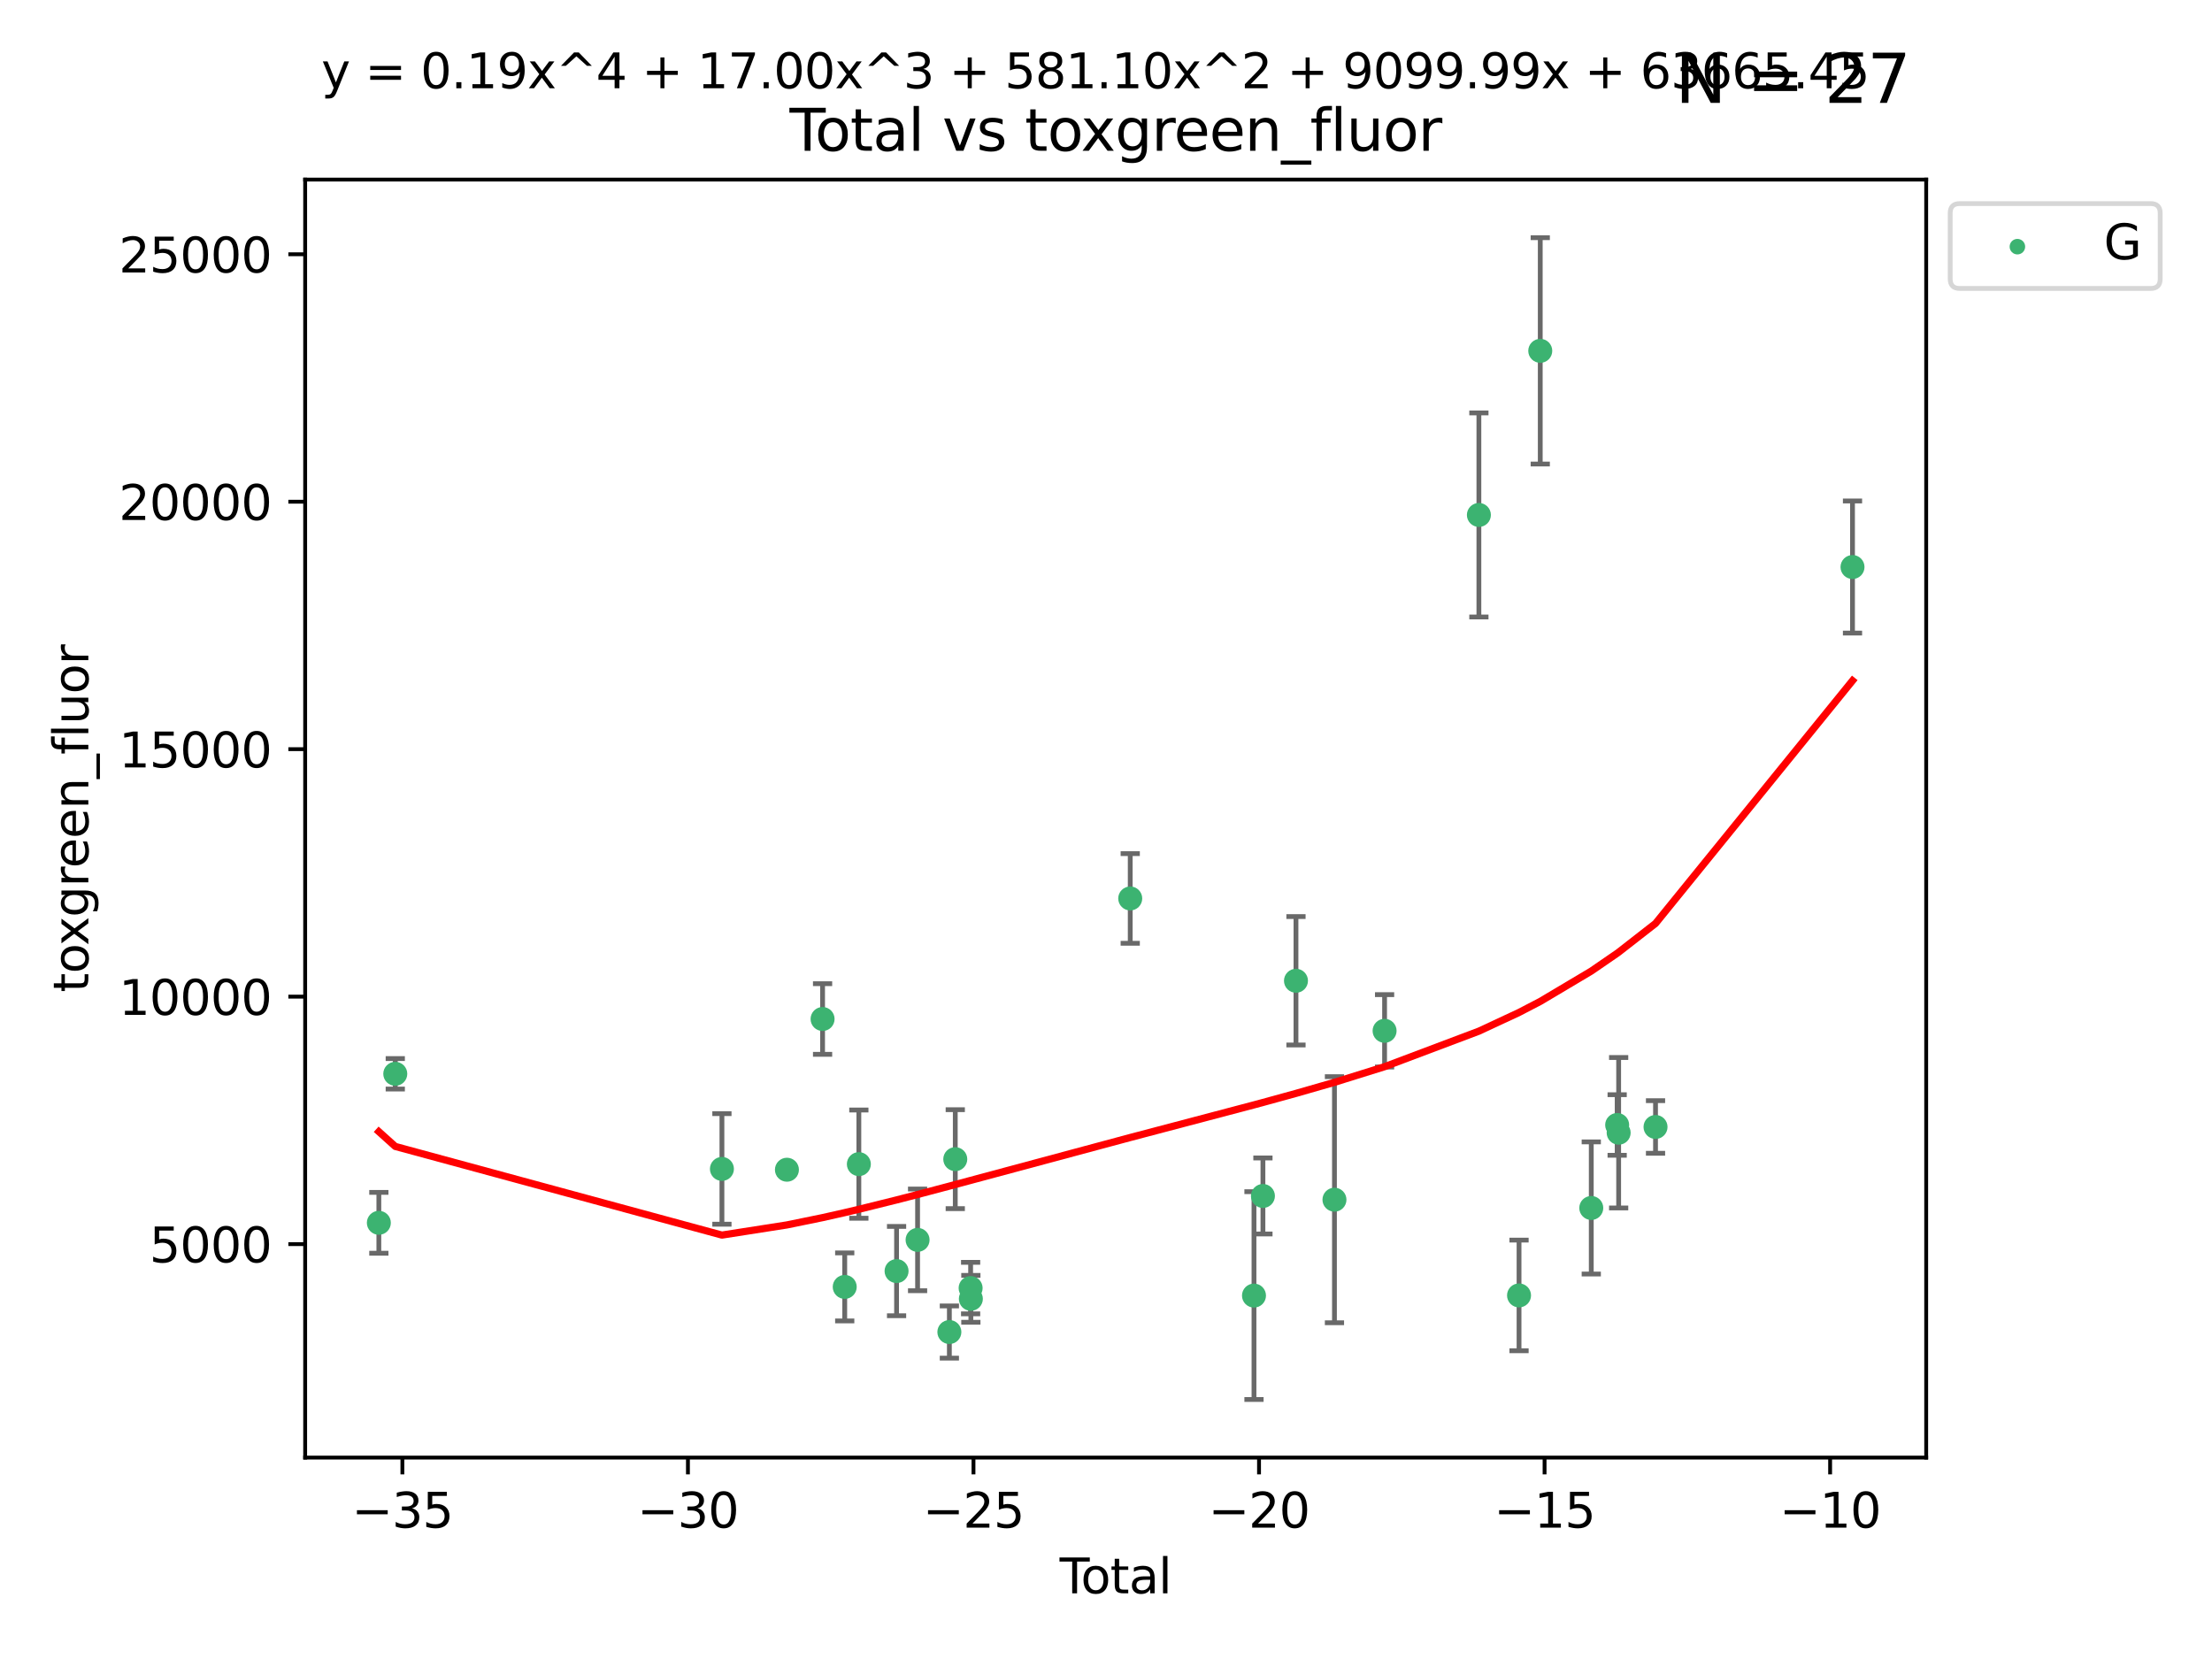 <?xml version="1.0" encoding="utf-8" standalone="no"?>
<!DOCTYPE svg PUBLIC "-//W3C//DTD SVG 1.1//EN"
  "http://www.w3.org/Graphics/SVG/1.1/DTD/svg11.dtd">
<svg xmlns:xlink="http://www.w3.org/1999/xlink" width="460.8pt" height="345.6pt" viewBox="0 0 460.8 345.6" xmlns="http://www.w3.org/2000/svg" version="1.1">
 <defs>
  <style type="text/css">*{stroke-linejoin: round; stroke-linecap: butt}</style>
 </defs>
 <g id="figure_1">
  <g id="patch_1">
   <path d="M 0 345.6 
L 460.8 345.6 
L 460.8 0 
L 0 0 
z
" style="fill: #ffffff"/>
  </g>
  <g id="axes_1">
   <g id="patch_2">
    <path d="M 63.571 303.64 
L 401.26 303.64 
L 401.26 37.411 
L 63.571 37.411 
z
" style="fill: #ffffff"/>
   </g>
   <g id="PathCollection_1">
    <defs>
     <path id="m18d965fc47" d="M 0 1.118 
C 0.297 1.118 0.581 1 0.791 0.791 
C 1 0.581 1.118 0.297 1.118 0 
C 1.118 -0.297 1 -0.581 0.791 -0.791 
C 0.581 -1 0.297 -1.118 0 -1.118 
C -0.297 -1.118 -0.581 -1 -0.791 -0.791 
C -1 -0.581 -1.118 -0.297 -1.118 0 
C -1.118 0.297 -1 0.581 -0.791 0.791 
C -0.581 1 -0.297 1.118 0 1.118 
z
" style="stroke: #3cb371"/>
    </defs>
    <g clip-path="url(#p94f287882e)">
     <use xlink:href="#m18d965fc47" x="78.921" y="254.733" style="fill: #3cb371; stroke: #3cb371"/>
     <use xlink:href="#m18d965fc47" x="82.343" y="223.696" style="fill: #3cb371; stroke: #3cb371"/>
     <use xlink:href="#m18d965fc47" x="150.39" y="243.507" style="fill: #3cb371; stroke: #3cb371"/>
     <use xlink:href="#m18d965fc47" x="163.931" y="243.675" style="fill: #3cb371; stroke: #3cb371"/>
     <use xlink:href="#m18d965fc47" x="171.358" y="212.277" style="fill: #3cb371; stroke: #3cb371"/>
     <use xlink:href="#m18d965fc47" x="175.972" y="268.086" style="fill: #3cb371; stroke: #3cb371"/>
     <use xlink:href="#m18d965fc47" x="178.915" y="242.509" style="fill: #3cb371; stroke: #3cb371"/>
     <use xlink:href="#m18d965fc47" x="186.771" y="264.787" style="fill: #3cb371; stroke: #3cb371"/>
     <use xlink:href="#m18d965fc47" x="191.149" y="258.29" style="fill: #3cb371; stroke: #3cb371"/>
     <use xlink:href="#m18d965fc47" x="197.771" y="277.486" style="fill: #3cb371; stroke: #3cb371"/>
     <use xlink:href="#m18d965fc47" x="199" y="241.474" style="fill: #3cb371; stroke: #3cb371"/>
     <use xlink:href="#m18d965fc47" x="202.198" y="268.329" style="fill: #3cb371; stroke: #3cb371"/>
     <use xlink:href="#m18d965fc47" x="202.248" y="270.569" style="fill: #3cb371; stroke: #3cb371"/>
     <use xlink:href="#m18d965fc47" x="235.447" y="187.165" style="fill: #3cb371; stroke: #3cb371"/>
     <use xlink:href="#m18d965fc47" x="261.228" y="269.895" style="fill: #3cb371; stroke: #3cb371"/>
     <use xlink:href="#m18d965fc47" x="263.091" y="249.143" style="fill: #3cb371; stroke: #3cb371"/>
     <use xlink:href="#m18d965fc47" x="269.975" y="204.313" style="fill: #3cb371; stroke: #3cb371"/>
     <use xlink:href="#m18d965fc47" x="277.992" y="249.917" style="fill: #3cb371; stroke: #3cb371"/>
     <use xlink:href="#m18d965fc47" x="288.435" y="214.737" style="fill: #3cb371; stroke: #3cb371"/>
     <use xlink:href="#m18d965fc47" x="308.08" y="107.273" style="fill: #3cb371; stroke: #3cb371"/>
     <use xlink:href="#m18d965fc47" x="316.442" y="269.859" style="fill: #3cb371; stroke: #3cb371"/>
     <use xlink:href="#m18d965fc47" x="320.864" y="73.086" style="fill: #3cb371; stroke: #3cb371"/>
     <use xlink:href="#m18d965fc47" x="331.491" y="251.643" style="fill: #3cb371; stroke: #3cb371"/>
     <use xlink:href="#m18d965fc47" x="336.885" y="234.353" style="fill: #3cb371; stroke: #3cb371"/>
     <use xlink:href="#m18d965fc47" x="337.195" y="235.969" style="fill: #3cb371; stroke: #3cb371"/>
     <use xlink:href="#m18d965fc47" x="344.877" y="234.766" style="fill: #3cb371; stroke: #3cb371"/>
     <use xlink:href="#m18d965fc47" x="385.911" y="118.122" style="fill: #3cb371; stroke: #3cb371"/>
    </g>
   </g>
   <g id="matplotlib.axis_1">
    <g id="xtick_1">
     <g id="line2d_1">
      <defs>
       <path id="m63575d3a26" d="M 0 0 
L 0 3.5 
" style="stroke: #000000; stroke-width: 0.8"/>
      </defs>
      <g>
       <use xlink:href="#m63575d3a26" x="83.825" y="303.64" style="stroke: #000000; stroke-width: 0.8"/>
      </g>
     </g>
     <g id="text_1">
      <!-- −35 -->
      <g transform="translate(73.272 318.238)scale(0.1 -0.1)">
       <defs>
        <path id="DejaVuSans-2212" d="M 678 2272 
L 4684 2272 
L 4684 1741 
L 678 1741 
L 678 2272 
z
" transform="scale(0.016)"/>
        <path id="DejaVuSans-33" d="M 2597 2516 
Q 3050 2419 3304 2112 
Q 3559 1806 3559 1356 
Q 3559 666 3084 287 
Q 2609 -91 1734 -91 
Q 1441 -91 1130 -33 
Q 819 25 488 141 
L 488 750 
Q 750 597 1062 519 
Q 1375 441 1716 441 
Q 2309 441 2620 675 
Q 2931 909 2931 1356 
Q 2931 1769 2642 2001 
Q 2353 2234 1838 2234 
L 1294 2234 
L 1294 2753 
L 1863 2753 
Q 2328 2753 2575 2939 
Q 2822 3125 2822 3475 
Q 2822 3834 2567 4026 
Q 2313 4219 1838 4219 
Q 1578 4219 1281 4162 
Q 984 4106 628 3988 
L 628 4550 
Q 988 4650 1302 4700 
Q 1616 4750 1894 4750 
Q 2613 4750 3031 4423 
Q 3450 4097 3450 3541 
Q 3450 3153 3228 2886 
Q 3006 2619 2597 2516 
z
" transform="scale(0.016)"/>
        <path id="DejaVuSans-35" d="M 691 4666 
L 3169 4666 
L 3169 4134 
L 1269 4134 
L 1269 2991 
Q 1406 3038 1543 3061 
Q 1681 3084 1819 3084 
Q 2600 3084 3056 2656 
Q 3513 2228 3513 1497 
Q 3513 744 3044 326 
Q 2575 -91 1722 -91 
Q 1428 -91 1123 -41 
Q 819 9 494 109 
L 494 744 
Q 775 591 1075 516 
Q 1375 441 1709 441 
Q 2250 441 2565 725 
Q 2881 1009 2881 1497 
Q 2881 1984 2565 2268 
Q 2250 2553 1709 2553 
Q 1456 2553 1204 2497 
Q 953 2441 691 2322 
L 691 4666 
z
" transform="scale(0.016)"/>
       </defs>
       <use xlink:href="#DejaVuSans-2212"/>
       <use xlink:href="#DejaVuSans-33" x="83.789"/>
       <use xlink:href="#DejaVuSans-35" x="147.412"/>
      </g>
     </g>
    </g>
    <g id="xtick_2">
     <g id="line2d_2">
      <g>
       <use xlink:href="#m63575d3a26" x="143.309" y="303.64" style="stroke: #000000; stroke-width: 0.8"/>
      </g>
     </g>
     <g id="text_2">
      <!-- −30 -->
      <g transform="translate(132.757 318.238)scale(0.1 -0.1)">
       <defs>
        <path id="DejaVuSans-30" d="M 2034 4250 
Q 1547 4250 1301 3770 
Q 1056 3291 1056 2328 
Q 1056 1369 1301 889 
Q 1547 409 2034 409 
Q 2525 409 2770 889 
Q 3016 1369 3016 2328 
Q 3016 3291 2770 3770 
Q 2525 4250 2034 4250 
z
M 2034 4750 
Q 2819 4750 3233 4129 
Q 3647 3509 3647 2328 
Q 3647 1150 3233 529 
Q 2819 -91 2034 -91 
Q 1250 -91 836 529 
Q 422 1150 422 2328 
Q 422 3509 836 4129 
Q 1250 4750 2034 4750 
z
" transform="scale(0.016)"/>
       </defs>
       <use xlink:href="#DejaVuSans-2212"/>
       <use xlink:href="#DejaVuSans-33" x="83.789"/>
       <use xlink:href="#DejaVuSans-30" x="147.412"/>
      </g>
     </g>
    </g>
    <g id="xtick_3">
     <g id="line2d_3">
      <g>
       <use xlink:href="#m63575d3a26" x="202.794" y="303.64" style="stroke: #000000; stroke-width: 0.8"/>
      </g>
     </g>
     <g id="text_3">
      <!-- −25 -->
      <g transform="translate(192.241 318.238)scale(0.1 -0.1)">
       <defs>
        <path id="DejaVuSans-32" d="M 1228 531 
L 3431 531 
L 3431 0 
L 469 0 
L 469 531 
Q 828 903 1448 1529 
Q 2069 2156 2228 2338 
Q 2531 2678 2651 2914 
Q 2772 3150 2772 3378 
Q 2772 3750 2511 3984 
Q 2250 4219 1831 4219 
Q 1534 4219 1204 4116 
Q 875 4013 500 3803 
L 500 4441 
Q 881 4594 1212 4672 
Q 1544 4750 1819 4750 
Q 2544 4750 2975 4387 
Q 3406 4025 3406 3419 
Q 3406 3131 3298 2873 
Q 3191 2616 2906 2266 
Q 2828 2175 2409 1742 
Q 1991 1309 1228 531 
z
" transform="scale(0.016)"/>
       </defs>
       <use xlink:href="#DejaVuSans-2212"/>
       <use xlink:href="#DejaVuSans-32" x="83.789"/>
       <use xlink:href="#DejaVuSans-35" x="147.412"/>
      </g>
     </g>
    </g>
    <g id="xtick_4">
     <g id="line2d_4">
      <g>
       <use xlink:href="#m63575d3a26" x="262.278" y="303.64" style="stroke: #000000; stroke-width: 0.8"/>
      </g>
     </g>
     <g id="text_4">
      <!-- −20 -->
      <g transform="translate(251.726 318.238)scale(0.1 -0.1)">
       <use xlink:href="#DejaVuSans-2212"/>
       <use xlink:href="#DejaVuSans-32" x="83.789"/>
       <use xlink:href="#DejaVuSans-30" x="147.412"/>
      </g>
     </g>
    </g>
    <g id="xtick_5">
     <g id="line2d_5">
      <g>
       <use xlink:href="#m63575d3a26" x="321.763" y="303.64" style="stroke: #000000; stroke-width: 0.8"/>
      </g>
     </g>
     <g id="text_5">
      <!-- −15 -->
      <g transform="translate(311.21 318.238)scale(0.1 -0.1)">
       <defs>
        <path id="DejaVuSans-31" d="M 794 531 
L 1825 531 
L 1825 4091 
L 703 3866 
L 703 4441 
L 1819 4666 
L 2450 4666 
L 2450 531 
L 3481 531 
L 3481 0 
L 794 0 
L 794 531 
z
" transform="scale(0.016)"/>
       </defs>
       <use xlink:href="#DejaVuSans-2212"/>
       <use xlink:href="#DejaVuSans-31" x="83.789"/>
       <use xlink:href="#DejaVuSans-35" x="147.412"/>
      </g>
     </g>
    </g>
    <g id="xtick_6">
     <g id="line2d_6">
      <g>
       <use xlink:href="#m63575d3a26" x="381.247" y="303.64" style="stroke: #000000; stroke-width: 0.8"/>
      </g>
     </g>
     <g id="text_6">
      <!-- −10 -->
      <g transform="translate(370.695 318.238)scale(0.1 -0.1)">
       <use xlink:href="#DejaVuSans-2212"/>
       <use xlink:href="#DejaVuSans-31" x="83.789"/>
       <use xlink:href="#DejaVuSans-30" x="147.412"/>
      </g>
     </g>
    </g>
    <g id="text_7">
     <!-- Total -->
     <g transform="translate(220.739 331.917)scale(0.1 -0.1)">
      <defs>
       <path id="DejaVuSans-54" d="M -19 4666 
L 3928 4666 
L 3928 4134 
L 2272 4134 
L 2272 0 
L 1638 0 
L 1638 4134 
L -19 4134 
L -19 4666 
z
" transform="scale(0.016)"/>
       <path id="DejaVuSans-6f" d="M 1959 3097 
Q 1497 3097 1228 2736 
Q 959 2375 959 1747 
Q 959 1119 1226 758 
Q 1494 397 1959 397 
Q 2419 397 2687 759 
Q 2956 1122 2956 1747 
Q 2956 2369 2687 2733 
Q 2419 3097 1959 3097 
z
M 1959 3584 
Q 2709 3584 3137 3096 
Q 3566 2609 3566 1747 
Q 3566 888 3137 398 
Q 2709 -91 1959 -91 
Q 1206 -91 779 398 
Q 353 888 353 1747 
Q 353 2609 779 3096 
Q 1206 3584 1959 3584 
z
" transform="scale(0.016)"/>
       <path id="DejaVuSans-74" d="M 1172 4494 
L 1172 3500 
L 2356 3500 
L 2356 3053 
L 1172 3053 
L 1172 1153 
Q 1172 725 1289 603 
Q 1406 481 1766 481 
L 2356 481 
L 2356 0 
L 1766 0 
Q 1100 0 847 248 
Q 594 497 594 1153 
L 594 3053 
L 172 3053 
L 172 3500 
L 594 3500 
L 594 4494 
L 1172 4494 
z
" transform="scale(0.016)"/>
       <path id="DejaVuSans-61" d="M 2194 1759 
Q 1497 1759 1228 1600 
Q 959 1441 959 1056 
Q 959 750 1161 570 
Q 1363 391 1709 391 
Q 2188 391 2477 730 
Q 2766 1069 2766 1631 
L 2766 1759 
L 2194 1759 
z
M 3341 1997 
L 3341 0 
L 2766 0 
L 2766 531 
Q 2569 213 2275 61 
Q 1981 -91 1556 -91 
Q 1019 -91 701 211 
Q 384 513 384 1019 
Q 384 1609 779 1909 
Q 1175 2209 1959 2209 
L 2766 2209 
L 2766 2266 
Q 2766 2663 2505 2880 
Q 2244 3097 1772 3097 
Q 1472 3097 1187 3025 
Q 903 2953 641 2809 
L 641 3341 
Q 956 3463 1253 3523 
Q 1550 3584 1831 3584 
Q 2591 3584 2966 3190 
Q 3341 2797 3341 1997 
z
" transform="scale(0.016)"/>
       <path id="DejaVuSans-6c" d="M 603 4863 
L 1178 4863 
L 1178 0 
L 603 0 
L 603 4863 
z
" transform="scale(0.016)"/>
      </defs>
      <use xlink:href="#DejaVuSans-54"/>
      <use xlink:href="#DejaVuSans-6f" x="44.084"/>
      <use xlink:href="#DejaVuSans-74" x="105.266"/>
      <use xlink:href="#DejaVuSans-61" x="144.475"/>
      <use xlink:href="#DejaVuSans-6c" x="205.754"/>
     </g>
    </g>
   </g>
   <g id="matplotlib.axis_2">
    <g id="ytick_1">
     <g id="line2d_7">
      <defs>
       <path id="m040d4a94f7" d="M 0 0 
L -3.5 0 
" style="stroke: #000000; stroke-width: 0.8"/>
      </defs>
      <g>
       <use xlink:href="#m040d4a94f7" x="63.571" y="259.169" style="stroke: #000000; stroke-width: 0.8"/>
      </g>
     </g>
     <g id="text_8">
      <!-- 5000 -->
      <g transform="translate(31.121 262.968)scale(0.1 -0.1)">
       <use xlink:href="#DejaVuSans-35"/>
       <use xlink:href="#DejaVuSans-30" x="63.623"/>
       <use xlink:href="#DejaVuSans-30" x="127.246"/>
       <use xlink:href="#DejaVuSans-30" x="190.869"/>
      </g>
     </g>
    </g>
    <g id="ytick_2">
     <g id="line2d_8">
      <g>
       <use xlink:href="#m040d4a94f7" x="63.571" y="207.618" style="stroke: #000000; stroke-width: 0.8"/>
      </g>
     </g>
     <g id="text_9">
      <!-- 10000 -->
      <g transform="translate(24.759 211.417)scale(0.1 -0.1)">
       <use xlink:href="#DejaVuSans-31"/>
       <use xlink:href="#DejaVuSans-30" x="63.623"/>
       <use xlink:href="#DejaVuSans-30" x="127.246"/>
       <use xlink:href="#DejaVuSans-30" x="190.869"/>
       <use xlink:href="#DejaVuSans-30" x="254.492"/>
      </g>
     </g>
    </g>
    <g id="ytick_3">
     <g id="line2d_9">
      <g>
       <use xlink:href="#m040d4a94f7" x="63.571" y="156.067" style="stroke: #000000; stroke-width: 0.8"/>
      </g>
     </g>
     <g id="text_10">
      <!-- 15000 -->
      <g transform="translate(24.759 159.866)scale(0.1 -0.1)">
       <use xlink:href="#DejaVuSans-31"/>
       <use xlink:href="#DejaVuSans-35" x="63.623"/>
       <use xlink:href="#DejaVuSans-30" x="127.246"/>
       <use xlink:href="#DejaVuSans-30" x="190.869"/>
       <use xlink:href="#DejaVuSans-30" x="254.492"/>
      </g>
     </g>
    </g>
    <g id="ytick_4">
     <g id="line2d_10">
      <g>
       <use xlink:href="#m040d4a94f7" x="63.571" y="104.516" style="stroke: #000000; stroke-width: 0.8"/>
      </g>
     </g>
     <g id="text_11">
      <!-- 20000 -->
      <g transform="translate(24.759 108.315)scale(0.1 -0.1)">
       <use xlink:href="#DejaVuSans-32"/>
       <use xlink:href="#DejaVuSans-30" x="63.623"/>
       <use xlink:href="#DejaVuSans-30" x="127.246"/>
       <use xlink:href="#DejaVuSans-30" x="190.869"/>
       <use xlink:href="#DejaVuSans-30" x="254.492"/>
      </g>
     </g>
    </g>
    <g id="ytick_5">
     <g id="line2d_11">
      <g>
       <use xlink:href="#m040d4a94f7" x="63.571" y="52.965" style="stroke: #000000; stroke-width: 0.8"/>
      </g>
     </g>
     <g id="text_12">
      <!-- 25000 -->
      <g transform="translate(24.759 56.764)scale(0.1 -0.1)">
       <use xlink:href="#DejaVuSans-32"/>
       <use xlink:href="#DejaVuSans-35" x="63.623"/>
       <use xlink:href="#DejaVuSans-30" x="127.246"/>
       <use xlink:href="#DejaVuSans-30" x="190.869"/>
       <use xlink:href="#DejaVuSans-30" x="254.492"/>
      </g>
     </g>
    </g>
    <g id="text_13">
     <!-- toxgreen_fluor -->
     <g transform="translate(18.401 206.72)rotate(-90)scale(0.1 -0.1)">
      <defs>
       <path id="DejaVuSans-78" d="M 3513 3500 
L 2247 1797 
L 3578 0 
L 2900 0 
L 1881 1375 
L 863 0 
L 184 0 
L 1544 1831 
L 300 3500 
L 978 3500 
L 1906 2253 
L 2834 3500 
L 3513 3500 
z
" transform="scale(0.016)"/>
       <path id="DejaVuSans-67" d="M 2906 1791 
Q 2906 2416 2648 2759 
Q 2391 3103 1925 3103 
Q 1463 3103 1205 2759 
Q 947 2416 947 1791 
Q 947 1169 1205 825 
Q 1463 481 1925 481 
Q 2391 481 2648 825 
Q 2906 1169 2906 1791 
z
M 3481 434 
Q 3481 -459 3084 -895 
Q 2688 -1331 1869 -1331 
Q 1566 -1331 1297 -1286 
Q 1028 -1241 775 -1147 
L 775 -588 
Q 1028 -725 1275 -790 
Q 1522 -856 1778 -856 
Q 2344 -856 2625 -561 
Q 2906 -266 2906 331 
L 2906 616 
Q 2728 306 2450 153 
Q 2172 0 1784 0 
Q 1141 0 747 490 
Q 353 981 353 1791 
Q 353 2603 747 3093 
Q 1141 3584 1784 3584 
Q 2172 3584 2450 3431 
Q 2728 3278 2906 2969 
L 2906 3500 
L 3481 3500 
L 3481 434 
z
" transform="scale(0.016)"/>
       <path id="DejaVuSans-72" d="M 2631 2963 
Q 2534 3019 2420 3045 
Q 2306 3072 2169 3072 
Q 1681 3072 1420 2755 
Q 1159 2438 1159 1844 
L 1159 0 
L 581 0 
L 581 3500 
L 1159 3500 
L 1159 2956 
Q 1341 3275 1631 3429 
Q 1922 3584 2338 3584 
Q 2397 3584 2469 3576 
Q 2541 3569 2628 3553 
L 2631 2963 
z
" transform="scale(0.016)"/>
       <path id="DejaVuSans-65" d="M 3597 1894 
L 3597 1613 
L 953 1613 
Q 991 1019 1311 708 
Q 1631 397 2203 397 
Q 2534 397 2845 478 
Q 3156 559 3463 722 
L 3463 178 
Q 3153 47 2828 -22 
Q 2503 -91 2169 -91 
Q 1331 -91 842 396 
Q 353 884 353 1716 
Q 353 2575 817 3079 
Q 1281 3584 2069 3584 
Q 2775 3584 3186 3129 
Q 3597 2675 3597 1894 
z
M 3022 2063 
Q 3016 2534 2758 2815 
Q 2500 3097 2075 3097 
Q 1594 3097 1305 2825 
Q 1016 2553 972 2059 
L 3022 2063 
z
" transform="scale(0.016)"/>
       <path id="DejaVuSans-6e" d="M 3513 2113 
L 3513 0 
L 2938 0 
L 2938 2094 
Q 2938 2591 2744 2837 
Q 2550 3084 2163 3084 
Q 1697 3084 1428 2787 
Q 1159 2491 1159 1978 
L 1159 0 
L 581 0 
L 581 3500 
L 1159 3500 
L 1159 2956 
Q 1366 3272 1645 3428 
Q 1925 3584 2291 3584 
Q 2894 3584 3203 3211 
Q 3513 2838 3513 2113 
z
" transform="scale(0.016)"/>
       <path id="DejaVuSans-5f" d="M 3263 -1063 
L 3263 -1509 
L -63 -1509 
L -63 -1063 
L 3263 -1063 
z
" transform="scale(0.016)"/>
       <path id="DejaVuSans-66" d="M 2375 4863 
L 2375 4384 
L 1825 4384 
Q 1516 4384 1395 4259 
Q 1275 4134 1275 3809 
L 1275 3500 
L 2222 3500 
L 2222 3053 
L 1275 3053 
L 1275 0 
L 697 0 
L 697 3053 
L 147 3053 
L 147 3500 
L 697 3500 
L 697 3744 
Q 697 4328 969 4595 
Q 1241 4863 1831 4863 
L 2375 4863 
z
" transform="scale(0.016)"/>
       <path id="DejaVuSans-75" d="M 544 1381 
L 544 3500 
L 1119 3500 
L 1119 1403 
Q 1119 906 1312 657 
Q 1506 409 1894 409 
Q 2359 409 2629 706 
Q 2900 1003 2900 1516 
L 2900 3500 
L 3475 3500 
L 3475 0 
L 2900 0 
L 2900 538 
Q 2691 219 2414 64 
Q 2138 -91 1772 -91 
Q 1169 -91 856 284 
Q 544 659 544 1381 
z
M 1991 3584 
L 1991 3584 
z
" transform="scale(0.016)"/>
      </defs>
      <use xlink:href="#DejaVuSans-74"/>
      <use xlink:href="#DejaVuSans-6f" x="39.209"/>
      <use xlink:href="#DejaVuSans-78" x="97.266"/>
      <use xlink:href="#DejaVuSans-67" x="156.445"/>
      <use xlink:href="#DejaVuSans-72" x="219.922"/>
      <use xlink:href="#DejaVuSans-65" x="258.785"/>
      <use xlink:href="#DejaVuSans-65" x="320.309"/>
      <use xlink:href="#DejaVuSans-6e" x="381.832"/>
      <use xlink:href="#DejaVuSans-5f" x="445.211"/>
      <use xlink:href="#DejaVuSans-66" x="495.211"/>
      <use xlink:href="#DejaVuSans-6c" x="530.416"/>
      <use xlink:href="#DejaVuSans-75" x="558.199"/>
      <use xlink:href="#DejaVuSans-6f" x="621.578"/>
      <use xlink:href="#DejaVuSans-72" x="682.76"/>
     </g>
    </g>
   </g>
   <g id="LineCollection_1">
    <path d="M 78.921 261.072 
L 78.921 248.394 
" clip-path="url(#p94f287882e)" style="fill: none; stroke: #696969"/>
    <path d="M 82.343 226.871 
L 82.343 220.52 
" clip-path="url(#p94f287882e)" style="fill: none; stroke: #696969"/>
    <path d="M 150.39 255.023 
L 150.39 231.991 
" clip-path="url(#p94f287882e)" style="fill: none; stroke: #696969"/>
    <path d="M 163.931 244.551 
L 163.931 242.799 
" clip-path="url(#p94f287882e)" style="fill: none; stroke: #696969"/>
    <path d="M 171.358 219.636 
L 171.358 204.917 
" clip-path="url(#p94f287882e)" style="fill: none; stroke: #696969"/>
    <path d="M 175.972 275.172 
L 175.972 260.999 
" clip-path="url(#p94f287882e)" style="fill: none; stroke: #696969"/>
    <path d="M 178.915 253.783 
L 178.915 231.235 
" clip-path="url(#p94f287882e)" style="fill: none; stroke: #696969"/>
    <path d="M 186.771 274.089 
L 186.771 255.485 
" clip-path="url(#p94f287882e)" style="fill: none; stroke: #696969"/>
    <path d="M 191.149 268.883 
L 191.149 247.697 
" clip-path="url(#p94f287882e)" style="fill: none; stroke: #696969"/>
    <path d="M 197.771 282.923 
L 197.771 272.048 
" clip-path="url(#p94f287882e)" style="fill: none; stroke: #696969"/>
    <path d="M 199 251.782 
L 199 231.166 
" clip-path="url(#p94f287882e)" style="fill: none; stroke: #696969"/>
    <path d="M 202.198 273.693 
L 202.198 262.966 
" clip-path="url(#p94f287882e)" style="fill: none; stroke: #696969"/>
    <path d="M 202.248 275.452 
L 202.248 265.685 
" clip-path="url(#p94f287882e)" style="fill: none; stroke: #696969"/>
    <path d="M 235.447 196.506 
L 235.447 177.823 
" clip-path="url(#p94f287882e)" style="fill: none; stroke: #696969"/>
    <path d="M 261.228 291.539 
L 261.228 248.251 
" clip-path="url(#p94f287882e)" style="fill: none; stroke: #696969"/>
    <path d="M 263.091 257.06 
L 263.091 241.227 
" clip-path="url(#p94f287882e)" style="fill: none; stroke: #696969"/>
    <path d="M 269.975 217.692 
L 269.975 190.934 
" clip-path="url(#p94f287882e)" style="fill: none; stroke: #696969"/>
    <path d="M 277.992 275.55 
L 277.992 224.285 
" clip-path="url(#p94f287882e)" style="fill: none; stroke: #696969"/>
    <path d="M 288.435 222.276 
L 288.435 207.199 
" clip-path="url(#p94f287882e)" style="fill: none; stroke: #696969"/>
    <path d="M 308.08 128.527 
L 308.08 86.02 
" clip-path="url(#p94f287882e)" style="fill: none; stroke: #696969"/>
    <path d="M 316.442 281.381 
L 316.442 258.336 
" clip-path="url(#p94f287882e)" style="fill: none; stroke: #696969"/>
    <path d="M 320.864 96.66 
L 320.864 49.513 
" clip-path="url(#p94f287882e)" style="fill: none; stroke: #696969"/>
    <path d="M 331.491 265.405 
L 331.491 237.88 
" clip-path="url(#p94f287882e)" style="fill: none; stroke: #696969"/>
    <path d="M 336.885 240.663 
L 336.885 228.043 
" clip-path="url(#p94f287882e)" style="fill: none; stroke: #696969"/>
    <path d="M 337.195 251.641 
L 337.195 220.298 
" clip-path="url(#p94f287882e)" style="fill: none; stroke: #696969"/>
    <path d="M 344.877 240.246 
L 344.877 229.286 
" clip-path="url(#p94f287882e)" style="fill: none; stroke: #696969"/>
    <path d="M 385.911 131.881 
L 385.911 104.363 
" clip-path="url(#p94f287882e)" style="fill: none; stroke: #696969"/>
   </g>
   <g id="line2d_12">
    <defs>
     <path id="m16093ecb7f" d="M 2 0 
L -2 -0 
" style="stroke: #696969"/>
    </defs>
    <g clip-path="url(#p94f287882e)">
     <use xlink:href="#m16093ecb7f" x="78.921" y="261.072" style="fill: #696969; stroke: #696969"/>
     <use xlink:href="#m16093ecb7f" x="82.343" y="226.871" style="fill: #696969; stroke: #696969"/>
     <use xlink:href="#m16093ecb7f" x="150.39" y="255.023" style="fill: #696969; stroke: #696969"/>
     <use xlink:href="#m16093ecb7f" x="163.931" y="244.551" style="fill: #696969; stroke: #696969"/>
     <use xlink:href="#m16093ecb7f" x="171.358" y="219.636" style="fill: #696969; stroke: #696969"/>
     <use xlink:href="#m16093ecb7f" x="175.972" y="275.172" style="fill: #696969; stroke: #696969"/>
     <use xlink:href="#m16093ecb7f" x="178.915" y="253.783" style="fill: #696969; stroke: #696969"/>
     <use xlink:href="#m16093ecb7f" x="186.771" y="274.089" style="fill: #696969; stroke: #696969"/>
     <use xlink:href="#m16093ecb7f" x="191.149" y="268.883" style="fill: #696969; stroke: #696969"/>
     <use xlink:href="#m16093ecb7f" x="197.771" y="282.923" style="fill: #696969; stroke: #696969"/>
     <use xlink:href="#m16093ecb7f" x="199" y="251.782" style="fill: #696969; stroke: #696969"/>
     <use xlink:href="#m16093ecb7f" x="202.198" y="273.693" style="fill: #696969; stroke: #696969"/>
     <use xlink:href="#m16093ecb7f" x="202.248" y="275.452" style="fill: #696969; stroke: #696969"/>
     <use xlink:href="#m16093ecb7f" x="235.447" y="196.506" style="fill: #696969; stroke: #696969"/>
     <use xlink:href="#m16093ecb7f" x="261.228" y="291.539" style="fill: #696969; stroke: #696969"/>
     <use xlink:href="#m16093ecb7f" x="263.091" y="257.06" style="fill: #696969; stroke: #696969"/>
     <use xlink:href="#m16093ecb7f" x="269.975" y="217.692" style="fill: #696969; stroke: #696969"/>
     <use xlink:href="#m16093ecb7f" x="277.992" y="275.55" style="fill: #696969; stroke: #696969"/>
     <use xlink:href="#m16093ecb7f" x="288.435" y="222.276" style="fill: #696969; stroke: #696969"/>
     <use xlink:href="#m16093ecb7f" x="308.08" y="128.527" style="fill: #696969; stroke: #696969"/>
     <use xlink:href="#m16093ecb7f" x="316.442" y="281.381" style="fill: #696969; stroke: #696969"/>
     <use xlink:href="#m16093ecb7f" x="320.864" y="96.66" style="fill: #696969; stroke: #696969"/>
     <use xlink:href="#m16093ecb7f" x="331.491" y="265.405" style="fill: #696969; stroke: #696969"/>
     <use xlink:href="#m16093ecb7f" x="336.885" y="240.663" style="fill: #696969; stroke: #696969"/>
     <use xlink:href="#m16093ecb7f" x="337.195" y="251.641" style="fill: #696969; stroke: #696969"/>
     <use xlink:href="#m16093ecb7f" x="344.877" y="240.246" style="fill: #696969; stroke: #696969"/>
     <use xlink:href="#m16093ecb7f" x="385.911" y="131.881" style="fill: #696969; stroke: #696969"/>
    </g>
   </g>
   <g id="line2d_13">
    <g clip-path="url(#p94f287882e)">
     <use xlink:href="#m16093ecb7f" x="78.921" y="248.394" style="fill: #696969; stroke: #696969"/>
     <use xlink:href="#m16093ecb7f" x="82.343" y="220.52" style="fill: #696969; stroke: #696969"/>
     <use xlink:href="#m16093ecb7f" x="150.39" y="231.991" style="fill: #696969; stroke: #696969"/>
     <use xlink:href="#m16093ecb7f" x="163.931" y="242.799" style="fill: #696969; stroke: #696969"/>
     <use xlink:href="#m16093ecb7f" x="171.358" y="204.917" style="fill: #696969; stroke: #696969"/>
     <use xlink:href="#m16093ecb7f" x="175.972" y="260.999" style="fill: #696969; stroke: #696969"/>
     <use xlink:href="#m16093ecb7f" x="178.915" y="231.235" style="fill: #696969; stroke: #696969"/>
     <use xlink:href="#m16093ecb7f" x="186.771" y="255.485" style="fill: #696969; stroke: #696969"/>
     <use xlink:href="#m16093ecb7f" x="191.149" y="247.697" style="fill: #696969; stroke: #696969"/>
     <use xlink:href="#m16093ecb7f" x="197.771" y="272.048" style="fill: #696969; stroke: #696969"/>
     <use xlink:href="#m16093ecb7f" x="199" y="231.166" style="fill: #696969; stroke: #696969"/>
     <use xlink:href="#m16093ecb7f" x="202.198" y="262.966" style="fill: #696969; stroke: #696969"/>
     <use xlink:href="#m16093ecb7f" x="202.248" y="265.685" style="fill: #696969; stroke: #696969"/>
     <use xlink:href="#m16093ecb7f" x="235.447" y="177.823" style="fill: #696969; stroke: #696969"/>
     <use xlink:href="#m16093ecb7f" x="261.228" y="248.251" style="fill: #696969; stroke: #696969"/>
     <use xlink:href="#m16093ecb7f" x="263.091" y="241.227" style="fill: #696969; stroke: #696969"/>
     <use xlink:href="#m16093ecb7f" x="269.975" y="190.934" style="fill: #696969; stroke: #696969"/>
     <use xlink:href="#m16093ecb7f" x="277.992" y="224.285" style="fill: #696969; stroke: #696969"/>
     <use xlink:href="#m16093ecb7f" x="288.435" y="207.199" style="fill: #696969; stroke: #696969"/>
     <use xlink:href="#m16093ecb7f" x="308.08" y="86.02" style="fill: #696969; stroke: #696969"/>
     <use xlink:href="#m16093ecb7f" x="316.442" y="258.336" style="fill: #696969; stroke: #696969"/>
     <use xlink:href="#m16093ecb7f" x="320.864" y="49.513" style="fill: #696969; stroke: #696969"/>
     <use xlink:href="#m16093ecb7f" x="331.491" y="237.88" style="fill: #696969; stroke: #696969"/>
     <use xlink:href="#m16093ecb7f" x="336.885" y="228.043" style="fill: #696969; stroke: #696969"/>
     <use xlink:href="#m16093ecb7f" x="337.195" y="220.298" style="fill: #696969; stroke: #696969"/>
     <use xlink:href="#m16093ecb7f" x="344.877" y="229.286" style="fill: #696969; stroke: #696969"/>
     <use xlink:href="#m16093ecb7f" x="385.911" y="104.363" style="fill: #696969; stroke: #696969"/>
    </g>
   </g>
   <g id="line2d_14">
    <path d="M 78.921 235.746 
L 82.343 238.823 
L 150.39 257.291 
L 163.931 255.175 
L 171.358 253.653 
L 175.972 252.613 
L 178.915 251.918 
L 186.771 249.97 
L 191.149 248.839 
L 197.771 247.088 
L 199 246.759 
L 202.198 245.899 
L 202.248 245.886 
L 235.447 236.966 
L 261.228 230.167 
L 263.091 229.665 
L 269.975 227.773 
L 277.992 225.468 
L 288.435 222.213 
L 308.08 214.81 
L 316.442 210.913 
L 320.864 208.615 
L 331.491 202.294 
L 336.885 198.586 
L 337.195 198.361 
L 344.877 192.371 
L 385.911 141.796 
" clip-path="url(#p94f287882e)" style="fill: none; stroke: #ff0000; stroke-width: 1.5; stroke-linecap: square"/>
   </g>
   <g id="line2d_15">
    <defs>
     <path id="m7c10764ef8" d="M 0 2 
C 0.53 2 1.039 1.789 1.414 1.414 
C 1.789 1.039 2 0.53 2 0 
C 2 -0.53 1.789 -1.039 1.414 -1.414 
C 1.039 -1.789 0.53 -2 0 -2 
C -0.53 -2 -1.039 -1.789 -1.414 -1.414 
C -1.789 -1.039 -2 -0.53 -2 0 
C -2 0.53 -1.789 1.039 -1.414 1.414 
C -1.039 1.789 -0.53 2 0 2 
z
" style="stroke: #3cb371"/>
    </defs>
    <g clip-path="url(#p94f287882e)">
     <use xlink:href="#m7c10764ef8" x="78.921" y="254.733" style="fill: #3cb371; stroke: #3cb371"/>
     <use xlink:href="#m7c10764ef8" x="82.343" y="223.696" style="fill: #3cb371; stroke: #3cb371"/>
     <use xlink:href="#m7c10764ef8" x="150.39" y="243.507" style="fill: #3cb371; stroke: #3cb371"/>
     <use xlink:href="#m7c10764ef8" x="163.931" y="243.675" style="fill: #3cb371; stroke: #3cb371"/>
     <use xlink:href="#m7c10764ef8" x="171.358" y="212.277" style="fill: #3cb371; stroke: #3cb371"/>
     <use xlink:href="#m7c10764ef8" x="175.972" y="268.086" style="fill: #3cb371; stroke: #3cb371"/>
     <use xlink:href="#m7c10764ef8" x="178.915" y="242.509" style="fill: #3cb371; stroke: #3cb371"/>
     <use xlink:href="#m7c10764ef8" x="186.771" y="264.787" style="fill: #3cb371; stroke: #3cb371"/>
     <use xlink:href="#m7c10764ef8" x="191.149" y="258.29" style="fill: #3cb371; stroke: #3cb371"/>
     <use xlink:href="#m7c10764ef8" x="197.771" y="277.486" style="fill: #3cb371; stroke: #3cb371"/>
     <use xlink:href="#m7c10764ef8" x="199" y="241.474" style="fill: #3cb371; stroke: #3cb371"/>
     <use xlink:href="#m7c10764ef8" x="202.198" y="268.329" style="fill: #3cb371; stroke: #3cb371"/>
     <use xlink:href="#m7c10764ef8" x="202.248" y="270.569" style="fill: #3cb371; stroke: #3cb371"/>
     <use xlink:href="#m7c10764ef8" x="235.447" y="187.165" style="fill: #3cb371; stroke: #3cb371"/>
     <use xlink:href="#m7c10764ef8" x="261.228" y="269.895" style="fill: #3cb371; stroke: #3cb371"/>
     <use xlink:href="#m7c10764ef8" x="263.091" y="249.143" style="fill: #3cb371; stroke: #3cb371"/>
     <use xlink:href="#m7c10764ef8" x="269.975" y="204.313" style="fill: #3cb371; stroke: #3cb371"/>
     <use xlink:href="#m7c10764ef8" x="277.992" y="249.917" style="fill: #3cb371; stroke: #3cb371"/>
     <use xlink:href="#m7c10764ef8" x="288.435" y="214.737" style="fill: #3cb371; stroke: #3cb371"/>
     <use xlink:href="#m7c10764ef8" x="308.08" y="107.273" style="fill: #3cb371; stroke: #3cb371"/>
     <use xlink:href="#m7c10764ef8" x="316.442" y="269.859" style="fill: #3cb371; stroke: #3cb371"/>
     <use xlink:href="#m7c10764ef8" x="320.864" y="73.086" style="fill: #3cb371; stroke: #3cb371"/>
     <use xlink:href="#m7c10764ef8" x="331.491" y="251.643" style="fill: #3cb371; stroke: #3cb371"/>
     <use xlink:href="#m7c10764ef8" x="336.885" y="234.353" style="fill: #3cb371; stroke: #3cb371"/>
     <use xlink:href="#m7c10764ef8" x="337.195" y="235.969" style="fill: #3cb371; stroke: #3cb371"/>
     <use xlink:href="#m7c10764ef8" x="344.877" y="234.766" style="fill: #3cb371; stroke: #3cb371"/>
     <use xlink:href="#m7c10764ef8" x="385.911" y="118.122" style="fill: #3cb371; stroke: #3cb371"/>
    </g>
   </g>
   <g id="patch_3">
    <path d="M 63.571 303.64 
L 63.571 37.411 
" style="fill: none; stroke: #000000; stroke-width: 0.8; stroke-linejoin: miter; stroke-linecap: square"/>
   </g>
   <g id="patch_4">
    <path d="M 401.26 303.64 
L 401.26 37.411 
" style="fill: none; stroke: #000000; stroke-width: 0.8; stroke-linejoin: miter; stroke-linecap: square"/>
   </g>
   <g id="patch_5">
    <path d="M 63.571 303.64 
L 401.26 303.64 
" style="fill: none; stroke: #000000; stroke-width: 0.8; stroke-linejoin: miter; stroke-linecap: square"/>
   </g>
   <g id="patch_6">
    <path d="M 63.571 37.411 
L 401.26 37.411 
" style="fill: none; stroke: #000000; stroke-width: 0.8; stroke-linejoin: miter; stroke-linecap: square"/>
   </g>
   <g id="text_14">
    <!-- N = 27 -->
    <g transform="translate(348.964 21.426)scale(0.14 -0.14)">
     <defs>
      <path id="DejaVuSans-4e" d="M 628 4666 
L 1478 4666 
L 3547 763 
L 3547 4666 
L 4159 4666 
L 4159 0 
L 3309 0 
L 1241 3903 
L 1241 0 
L 628 0 
L 628 4666 
z
" transform="scale(0.016)"/>
      <path id="DejaVuSans-20" transform="scale(0.016)"/>
      <path id="DejaVuSans-3d" d="M 678 2906 
L 4684 2906 
L 4684 2381 
L 678 2381 
L 678 2906 
z
M 678 1631 
L 4684 1631 
L 4684 1100 
L 678 1100 
L 678 1631 
z
" transform="scale(0.016)"/>
      <path id="DejaVuSans-37" d="M 525 4666 
L 3525 4666 
L 3525 4397 
L 1831 0 
L 1172 0 
L 2766 4134 
L 525 4134 
L 525 4666 
z
" transform="scale(0.016)"/>
     </defs>
     <use xlink:href="#DejaVuSans-4e"/>
     <use xlink:href="#DejaVuSans-20" x="74.805"/>
     <use xlink:href="#DejaVuSans-3d" x="106.592"/>
     <use xlink:href="#DejaVuSans-20" x="190.381"/>
     <use xlink:href="#DejaVuSans-32" x="222.168"/>
     <use xlink:href="#DejaVuSans-37" x="285.791"/>
    </g>
   </g>
   <g id="text_15">
    <!-- y = 0.19x^4 + 17.00x^3 + 581.10x^2 + 9099.99x + 63665.45 -->
    <g transform="translate(66.948 18.387)scale(0.1 -0.1)">
     <defs>
      <path id="DejaVuSans-79" d="M 2059 -325 
Q 1816 -950 1584 -1140 
Q 1353 -1331 966 -1331 
L 506 -1331 
L 506 -850 
L 844 -850 
Q 1081 -850 1212 -737 
Q 1344 -625 1503 -206 
L 1606 56 
L 191 3500 
L 800 3500 
L 1894 763 
L 2988 3500 
L 3597 3500 
L 2059 -325 
z
" transform="scale(0.016)"/>
      <path id="DejaVuSans-2e" d="M 684 794 
L 1344 794 
L 1344 0 
L 684 0 
L 684 794 
z
" transform="scale(0.016)"/>
      <path id="DejaVuSans-39" d="M 703 97 
L 703 672 
Q 941 559 1184 500 
Q 1428 441 1663 441 
Q 2288 441 2617 861 
Q 2947 1281 2994 2138 
Q 2813 1869 2534 1725 
Q 2256 1581 1919 1581 
Q 1219 1581 811 2004 
Q 403 2428 403 3163 
Q 403 3881 828 4315 
Q 1253 4750 1959 4750 
Q 2769 4750 3195 4129 
Q 3622 3509 3622 2328 
Q 3622 1225 3098 567 
Q 2575 -91 1691 -91 
Q 1453 -91 1209 -44 
Q 966 3 703 97 
z
M 1959 2075 
Q 2384 2075 2632 2365 
Q 2881 2656 2881 3163 
Q 2881 3666 2632 3958 
Q 2384 4250 1959 4250 
Q 1534 4250 1286 3958 
Q 1038 3666 1038 3163 
Q 1038 2656 1286 2365 
Q 1534 2075 1959 2075 
z
" transform="scale(0.016)"/>
      <path id="DejaVuSans-5e" d="M 2988 4666 
L 4684 2925 
L 4056 2925 
L 2681 4159 
L 1306 2925 
L 678 2925 
L 2375 4666 
L 2988 4666 
z
" transform="scale(0.016)"/>
      <path id="DejaVuSans-34" d="M 2419 4116 
L 825 1625 
L 2419 1625 
L 2419 4116 
z
M 2253 4666 
L 3047 4666 
L 3047 1625 
L 3713 1625 
L 3713 1100 
L 3047 1100 
L 3047 0 
L 2419 0 
L 2419 1100 
L 313 1100 
L 313 1709 
L 2253 4666 
z
" transform="scale(0.016)"/>
      <path id="DejaVuSans-2b" d="M 2944 4013 
L 2944 2272 
L 4684 2272 
L 4684 1741 
L 2944 1741 
L 2944 0 
L 2419 0 
L 2419 1741 
L 678 1741 
L 678 2272 
L 2419 2272 
L 2419 4013 
L 2944 4013 
z
" transform="scale(0.016)"/>
      <path id="DejaVuSans-38" d="M 2034 2216 
Q 1584 2216 1326 1975 
Q 1069 1734 1069 1313 
Q 1069 891 1326 650 
Q 1584 409 2034 409 
Q 2484 409 2743 651 
Q 3003 894 3003 1313 
Q 3003 1734 2745 1975 
Q 2488 2216 2034 2216 
z
M 1403 2484 
Q 997 2584 770 2862 
Q 544 3141 544 3541 
Q 544 4100 942 4425 
Q 1341 4750 2034 4750 
Q 2731 4750 3128 4425 
Q 3525 4100 3525 3541 
Q 3525 3141 3298 2862 
Q 3072 2584 2669 2484 
Q 3125 2378 3379 2068 
Q 3634 1759 3634 1313 
Q 3634 634 3220 271 
Q 2806 -91 2034 -91 
Q 1263 -91 848 271 
Q 434 634 434 1313 
Q 434 1759 690 2068 
Q 947 2378 1403 2484 
z
M 1172 3481 
Q 1172 3119 1398 2916 
Q 1625 2713 2034 2713 
Q 2441 2713 2670 2916 
Q 2900 3119 2900 3481 
Q 2900 3844 2670 4047 
Q 2441 4250 2034 4250 
Q 1625 4250 1398 4047 
Q 1172 3844 1172 3481 
z
" transform="scale(0.016)"/>
      <path id="DejaVuSans-36" d="M 2113 2584 
Q 1688 2584 1439 2293 
Q 1191 2003 1191 1497 
Q 1191 994 1439 701 
Q 1688 409 2113 409 
Q 2538 409 2786 701 
Q 3034 994 3034 1497 
Q 3034 2003 2786 2293 
Q 2538 2584 2113 2584 
z
M 3366 4563 
L 3366 3988 
Q 3128 4100 2886 4159 
Q 2644 4219 2406 4219 
Q 1781 4219 1451 3797 
Q 1122 3375 1075 2522 
Q 1259 2794 1537 2939 
Q 1816 3084 2150 3084 
Q 2853 3084 3261 2657 
Q 3669 2231 3669 1497 
Q 3669 778 3244 343 
Q 2819 -91 2113 -91 
Q 1303 -91 875 529 
Q 447 1150 447 2328 
Q 447 3434 972 4092 
Q 1497 4750 2381 4750 
Q 2619 4750 2861 4703 
Q 3103 4656 3366 4563 
z
" transform="scale(0.016)"/>
     </defs>
     <use xlink:href="#DejaVuSans-79"/>
     <use xlink:href="#DejaVuSans-20" x="59.18"/>
     <use xlink:href="#DejaVuSans-3d" x="90.967"/>
     <use xlink:href="#DejaVuSans-20" x="174.756"/>
     <use xlink:href="#DejaVuSans-30" x="206.543"/>
     <use xlink:href="#DejaVuSans-2e" x="270.166"/>
     <use xlink:href="#DejaVuSans-31" x="301.953"/>
     <use xlink:href="#DejaVuSans-39" x="365.576"/>
     <use xlink:href="#DejaVuSans-78" x="429.199"/>
     <use xlink:href="#DejaVuSans-5e" x="488.379"/>
     <use xlink:href="#DejaVuSans-34" x="572.168"/>
     <use xlink:href="#DejaVuSans-20" x="635.791"/>
     <use xlink:href="#DejaVuSans-2b" x="667.578"/>
     <use xlink:href="#DejaVuSans-20" x="751.367"/>
     <use xlink:href="#DejaVuSans-31" x="783.154"/>
     <use xlink:href="#DejaVuSans-37" x="846.777"/>
     <use xlink:href="#DejaVuSans-2e" x="910.4"/>
     <use xlink:href="#DejaVuSans-30" x="942.188"/>
     <use xlink:href="#DejaVuSans-30" x="1005.811"/>
     <use xlink:href="#DejaVuSans-78" x="1069.434"/>
     <use xlink:href="#DejaVuSans-5e" x="1128.613"/>
     <use xlink:href="#DejaVuSans-33" x="1212.402"/>
     <use xlink:href="#DejaVuSans-20" x="1276.025"/>
     <use xlink:href="#DejaVuSans-2b" x="1307.812"/>
     <use xlink:href="#DejaVuSans-20" x="1391.602"/>
     <use xlink:href="#DejaVuSans-35" x="1423.389"/>
     <use xlink:href="#DejaVuSans-38" x="1487.012"/>
     <use xlink:href="#DejaVuSans-31" x="1550.635"/>
     <use xlink:href="#DejaVuSans-2e" x="1614.258"/>
     <use xlink:href="#DejaVuSans-31" x="1646.045"/>
     <use xlink:href="#DejaVuSans-30" x="1709.668"/>
     <use xlink:href="#DejaVuSans-78" x="1773.291"/>
     <use xlink:href="#DejaVuSans-5e" x="1832.471"/>
     <use xlink:href="#DejaVuSans-32" x="1916.26"/>
     <use xlink:href="#DejaVuSans-20" x="1979.883"/>
     <use xlink:href="#DejaVuSans-2b" x="2011.67"/>
     <use xlink:href="#DejaVuSans-20" x="2095.459"/>
     <use xlink:href="#DejaVuSans-39" x="2127.246"/>
     <use xlink:href="#DejaVuSans-30" x="2190.869"/>
     <use xlink:href="#DejaVuSans-39" x="2254.492"/>
     <use xlink:href="#DejaVuSans-39" x="2318.115"/>
     <use xlink:href="#DejaVuSans-2e" x="2381.738"/>
     <use xlink:href="#DejaVuSans-39" x="2413.525"/>
     <use xlink:href="#DejaVuSans-39" x="2477.148"/>
     <use xlink:href="#DejaVuSans-78" x="2540.771"/>
     <use xlink:href="#DejaVuSans-20" x="2599.951"/>
     <use xlink:href="#DejaVuSans-2b" x="2631.738"/>
     <use xlink:href="#DejaVuSans-20" x="2715.527"/>
     <use xlink:href="#DejaVuSans-36" x="2747.314"/>
     <use xlink:href="#DejaVuSans-33" x="2810.938"/>
     <use xlink:href="#DejaVuSans-36" x="2874.561"/>
     <use xlink:href="#DejaVuSans-36" x="2938.184"/>
     <use xlink:href="#DejaVuSans-35" x="3001.807"/>
     <use xlink:href="#DejaVuSans-2e" x="3065.43"/>
     <use xlink:href="#DejaVuSans-34" x="3097.217"/>
     <use xlink:href="#DejaVuSans-35" x="3160.84"/>
    </g>
   </g>
   <g id="text_16">
    <!-- Total vs toxgreen_fluor -->
    <g transform="translate(164.48 31.411)scale(0.12 -0.12)">
     <defs>
      <path id="DejaVuSans-76" d="M 191 3500 
L 800 3500 
L 1894 563 
L 2988 3500 
L 3597 3500 
L 2284 0 
L 1503 0 
L 191 3500 
z
" transform="scale(0.016)"/>
      <path id="DejaVuSans-73" d="M 2834 3397 
L 2834 2853 
Q 2591 2978 2328 3040 
Q 2066 3103 1784 3103 
Q 1356 3103 1142 2972 
Q 928 2841 928 2578 
Q 928 2378 1081 2264 
Q 1234 2150 1697 2047 
L 1894 2003 
Q 2506 1872 2764 1633 
Q 3022 1394 3022 966 
Q 3022 478 2636 193 
Q 2250 -91 1575 -91 
Q 1294 -91 989 -36 
Q 684 19 347 128 
L 347 722 
Q 666 556 975 473 
Q 1284 391 1588 391 
Q 1994 391 2212 530 
Q 2431 669 2431 922 
Q 2431 1156 2273 1281 
Q 2116 1406 1581 1522 
L 1381 1569 
Q 847 1681 609 1914 
Q 372 2147 372 2553 
Q 372 3047 722 3315 
Q 1072 3584 1716 3584 
Q 2034 3584 2315 3537 
Q 2597 3491 2834 3397 
z
" transform="scale(0.016)"/>
     </defs>
     <use xlink:href="#DejaVuSans-54"/>
     <use xlink:href="#DejaVuSans-6f" x="44.084"/>
     <use xlink:href="#DejaVuSans-74" x="105.266"/>
     <use xlink:href="#DejaVuSans-61" x="144.475"/>
     <use xlink:href="#DejaVuSans-6c" x="205.754"/>
     <use xlink:href="#DejaVuSans-20" x="233.537"/>
     <use xlink:href="#DejaVuSans-76" x="265.324"/>
     <use xlink:href="#DejaVuSans-73" x="324.504"/>
     <use xlink:href="#DejaVuSans-20" x="376.604"/>
     <use xlink:href="#DejaVuSans-74" x="408.391"/>
     <use xlink:href="#DejaVuSans-6f" x="447.6"/>
     <use xlink:href="#DejaVuSans-78" x="505.656"/>
     <use xlink:href="#DejaVuSans-67" x="564.836"/>
     <use xlink:href="#DejaVuSans-72" x="628.312"/>
     <use xlink:href="#DejaVuSans-65" x="667.176"/>
     <use xlink:href="#DejaVuSans-65" x="728.699"/>
     <use xlink:href="#DejaVuSans-6e" x="790.223"/>
     <use xlink:href="#DejaVuSans-5f" x="853.602"/>
     <use xlink:href="#DejaVuSans-66" x="903.602"/>
     <use xlink:href="#DejaVuSans-6c" x="938.807"/>
     <use xlink:href="#DejaVuSans-75" x="966.59"/>
     <use xlink:href="#DejaVuSans-6f" x="1029.969"/>
     <use xlink:href="#DejaVuSans-72" x="1091.15"/>
    </g>
   </g>
   <g id="legend_1">
    <g id="patch_7">
     <path d="M 408.26 60.089 
L 448.008 60.089 
Q 450.008 60.089 450.008 58.089 
L 450.008 44.411 
Q 450.008 42.411 448.008 42.411 
L 408.26 42.411 
Q 406.26 42.411 406.26 44.411 
L 406.26 58.089 
Q 406.26 60.089 408.26 60.089 
z
" style="fill: #ffffff; opacity: 0.8; stroke: #cccccc; stroke-linejoin: miter"/>
    </g>
    <g id="PathCollection_2">
     <g>
      <use xlink:href="#m18d965fc47" x="420.26" y="51.385" style="fill: #3cb371; stroke: #3cb371"/>
     </g>
    </g>
    <g id="text_17">
     <!-- G -->
     <g transform="translate(438.26 54.01)scale(0.1 -0.1)">
      <defs>
       <path id="DejaVuSans-47" d="M 3809 666 
L 3809 1919 
L 2778 1919 
L 2778 2438 
L 4434 2438 
L 4434 434 
Q 4069 175 3628 42 
Q 3188 -91 2688 -91 
Q 1594 -91 976 548 
Q 359 1188 359 2328 
Q 359 3472 976 4111 
Q 1594 4750 2688 4750 
Q 3144 4750 3555 4637 
Q 3966 4525 4313 4306 
L 4313 3634 
Q 3963 3931 3569 4081 
Q 3175 4231 2741 4231 
Q 1884 4231 1454 3753 
Q 1025 3275 1025 2328 
Q 1025 1384 1454 906 
Q 1884 428 2741 428 
Q 3075 428 3337 486 
Q 3600 544 3809 666 
z
" transform="scale(0.016)"/>
      </defs>
      <use xlink:href="#DejaVuSans-47"/>
     </g>
    </g>
   </g>
  </g>
 </g>
 <defs>
  <clipPath id="p94f287882e">
   <rect x="63.571" y="37.411" width="337.689" height="266.229"/>
  </clipPath>
 </defs>
</svg>
